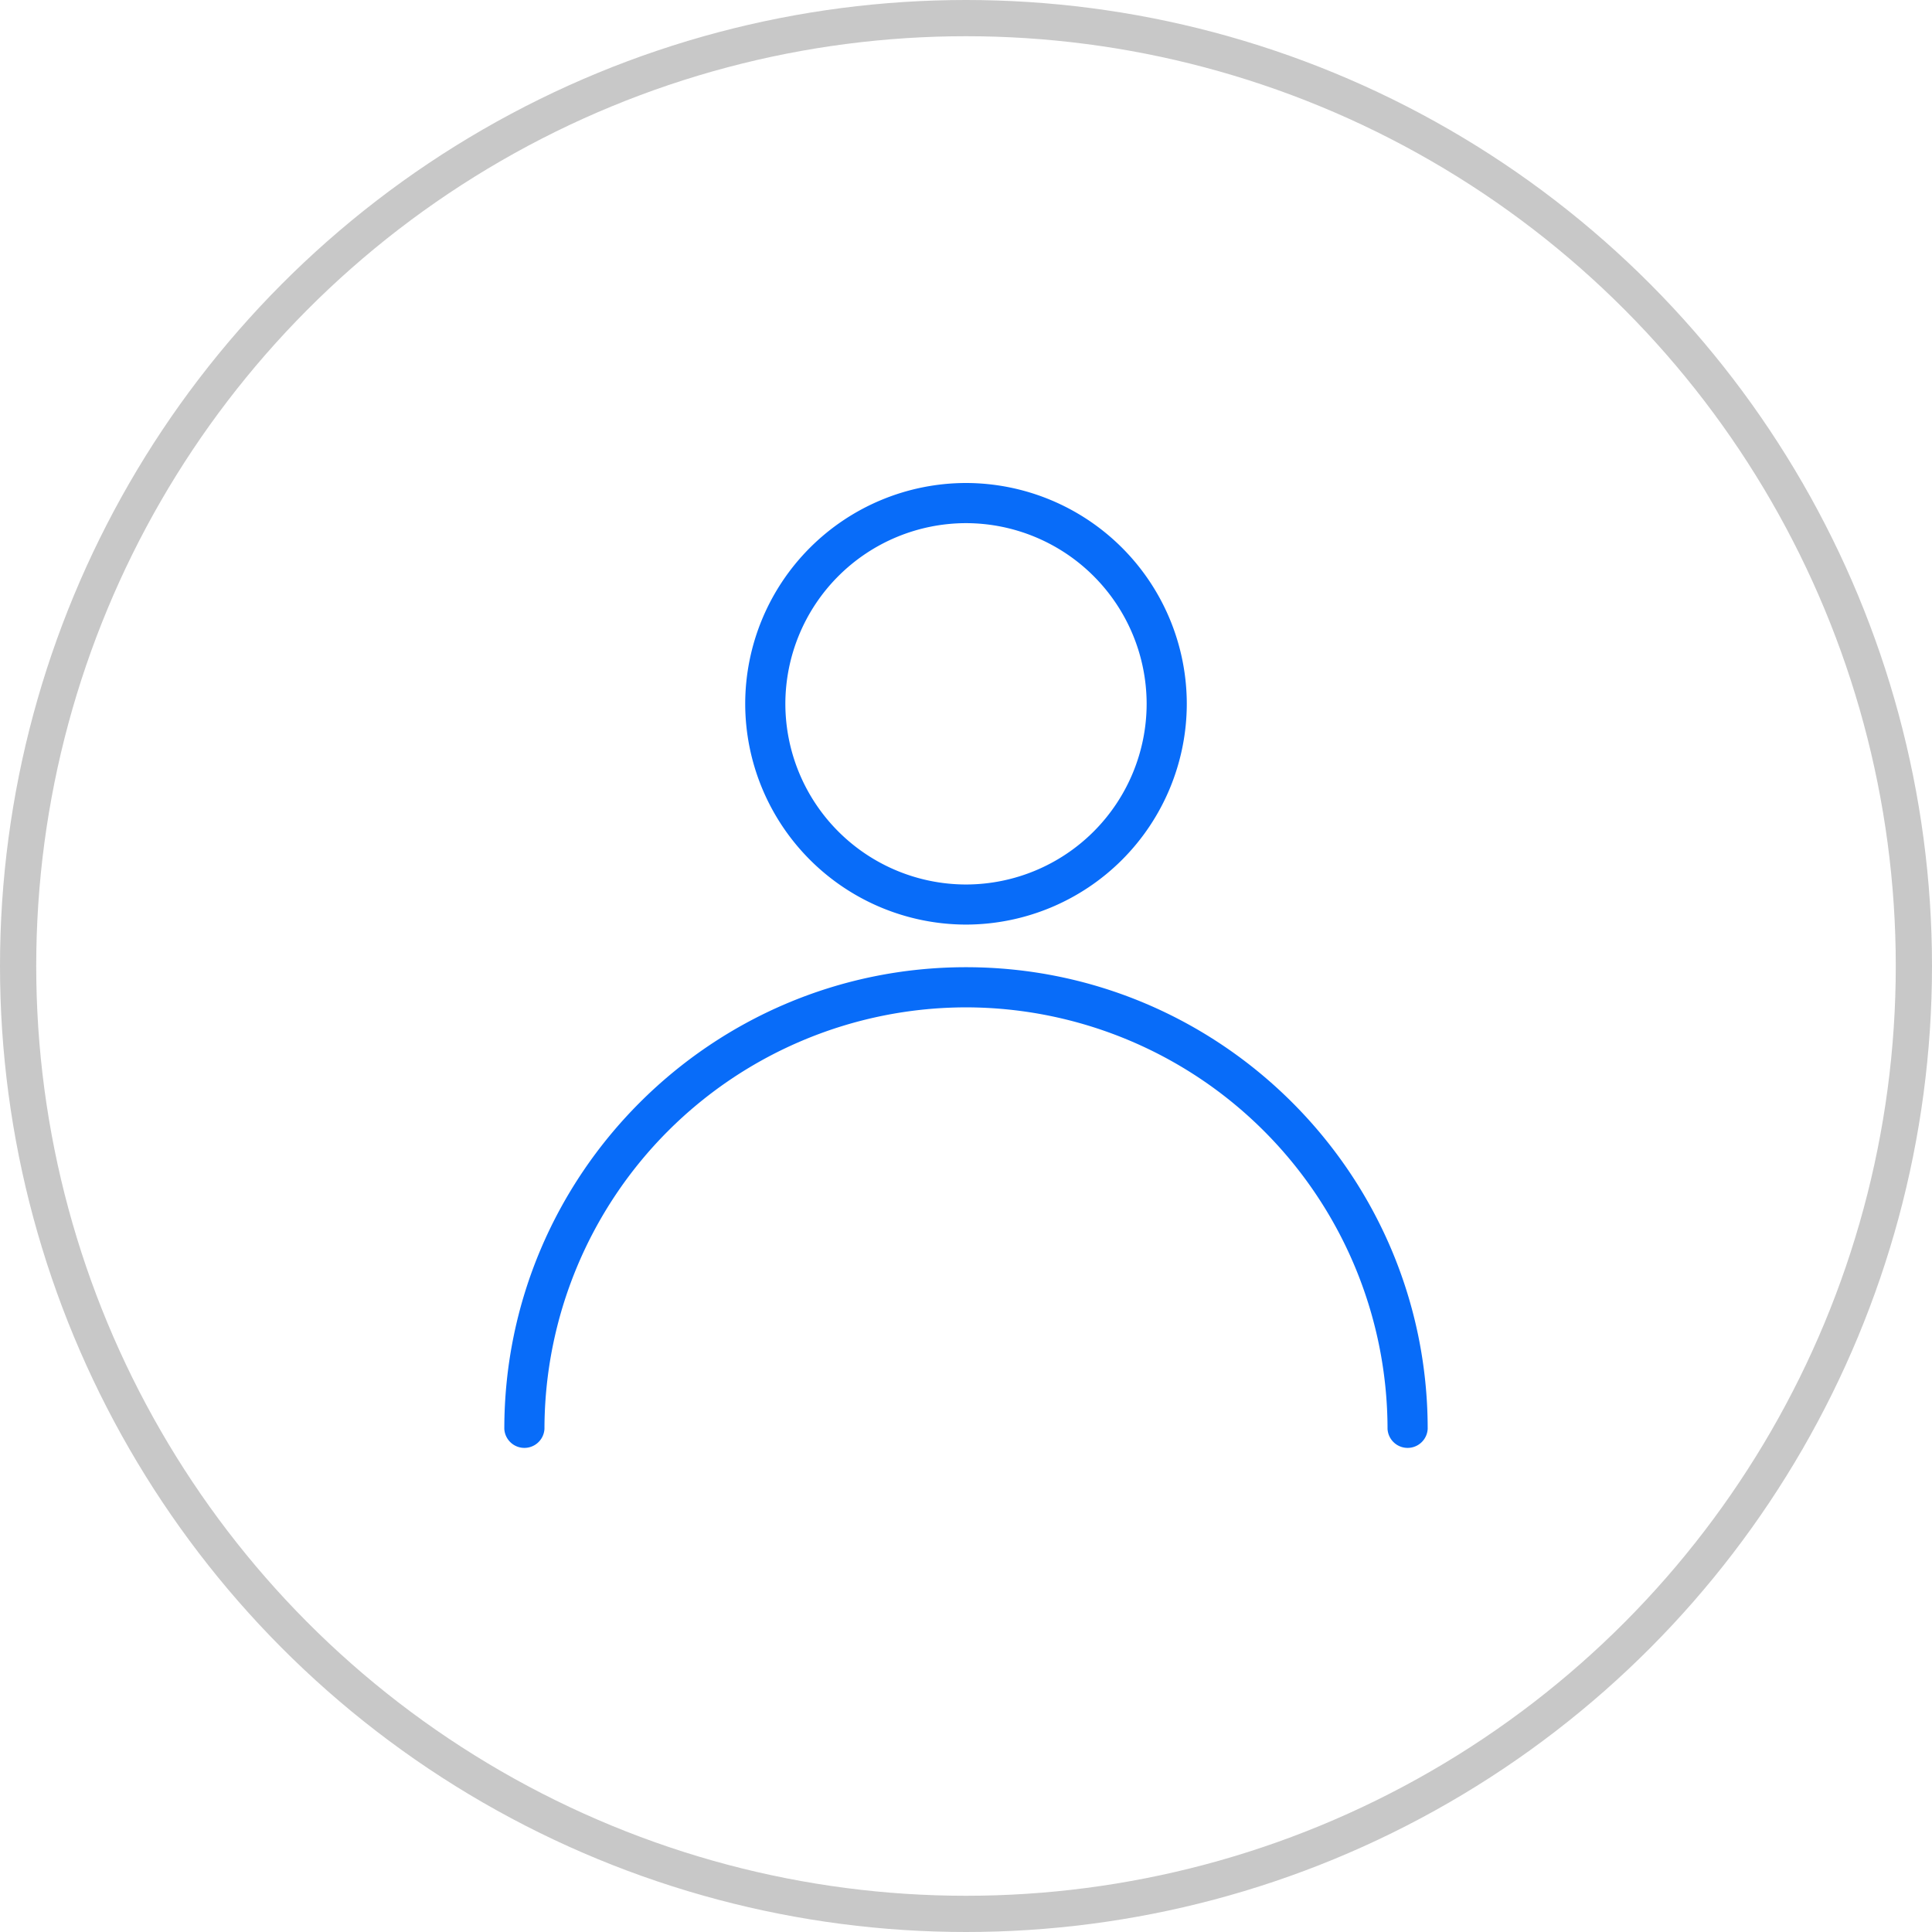 <svg width="32" height="32" fill="none" xmlns="http://www.w3.org/2000/svg"><circle cx="16" cy="16" r="15.7" stroke="#C8C8C8" stroke-width=".6"/><g clip-path="url('#clip0_28_355')" fill="#086CF9"><path d="M16 16.02c-4.216 0-7.647 3.431-7.647 7.647a.333.333 0 0 0 .665 0A6.99 6.99 0 0 1 16 16.685a6.99 6.99 0 0 1 6.982 6.982.333.333 0 0 0 .665 0c0-4.217-3.43-7.647-7.647-7.647ZM16 8a3.661 3.661 0 0 0-3.657 3.657A3.662 3.662 0 0 0 16 15.314a3.662 3.662 0 0 0 3.657-3.657A3.662 3.662 0 0 0 16 8Zm0 6.65a2.996 2.996 0 0 1-2.992-2.993A2.996 2.996 0 0 1 16 8.665a2.996 2.996 0 0 1 2.992 2.992A2.996 2.996 0 0 1 16 14.65Z"/></g><defs><clipPath id="clip0_28_355"><path fill="#fff" transform="translate(8 8)" d="M0 0h16v16H0z"/></clipPath></defs></svg>